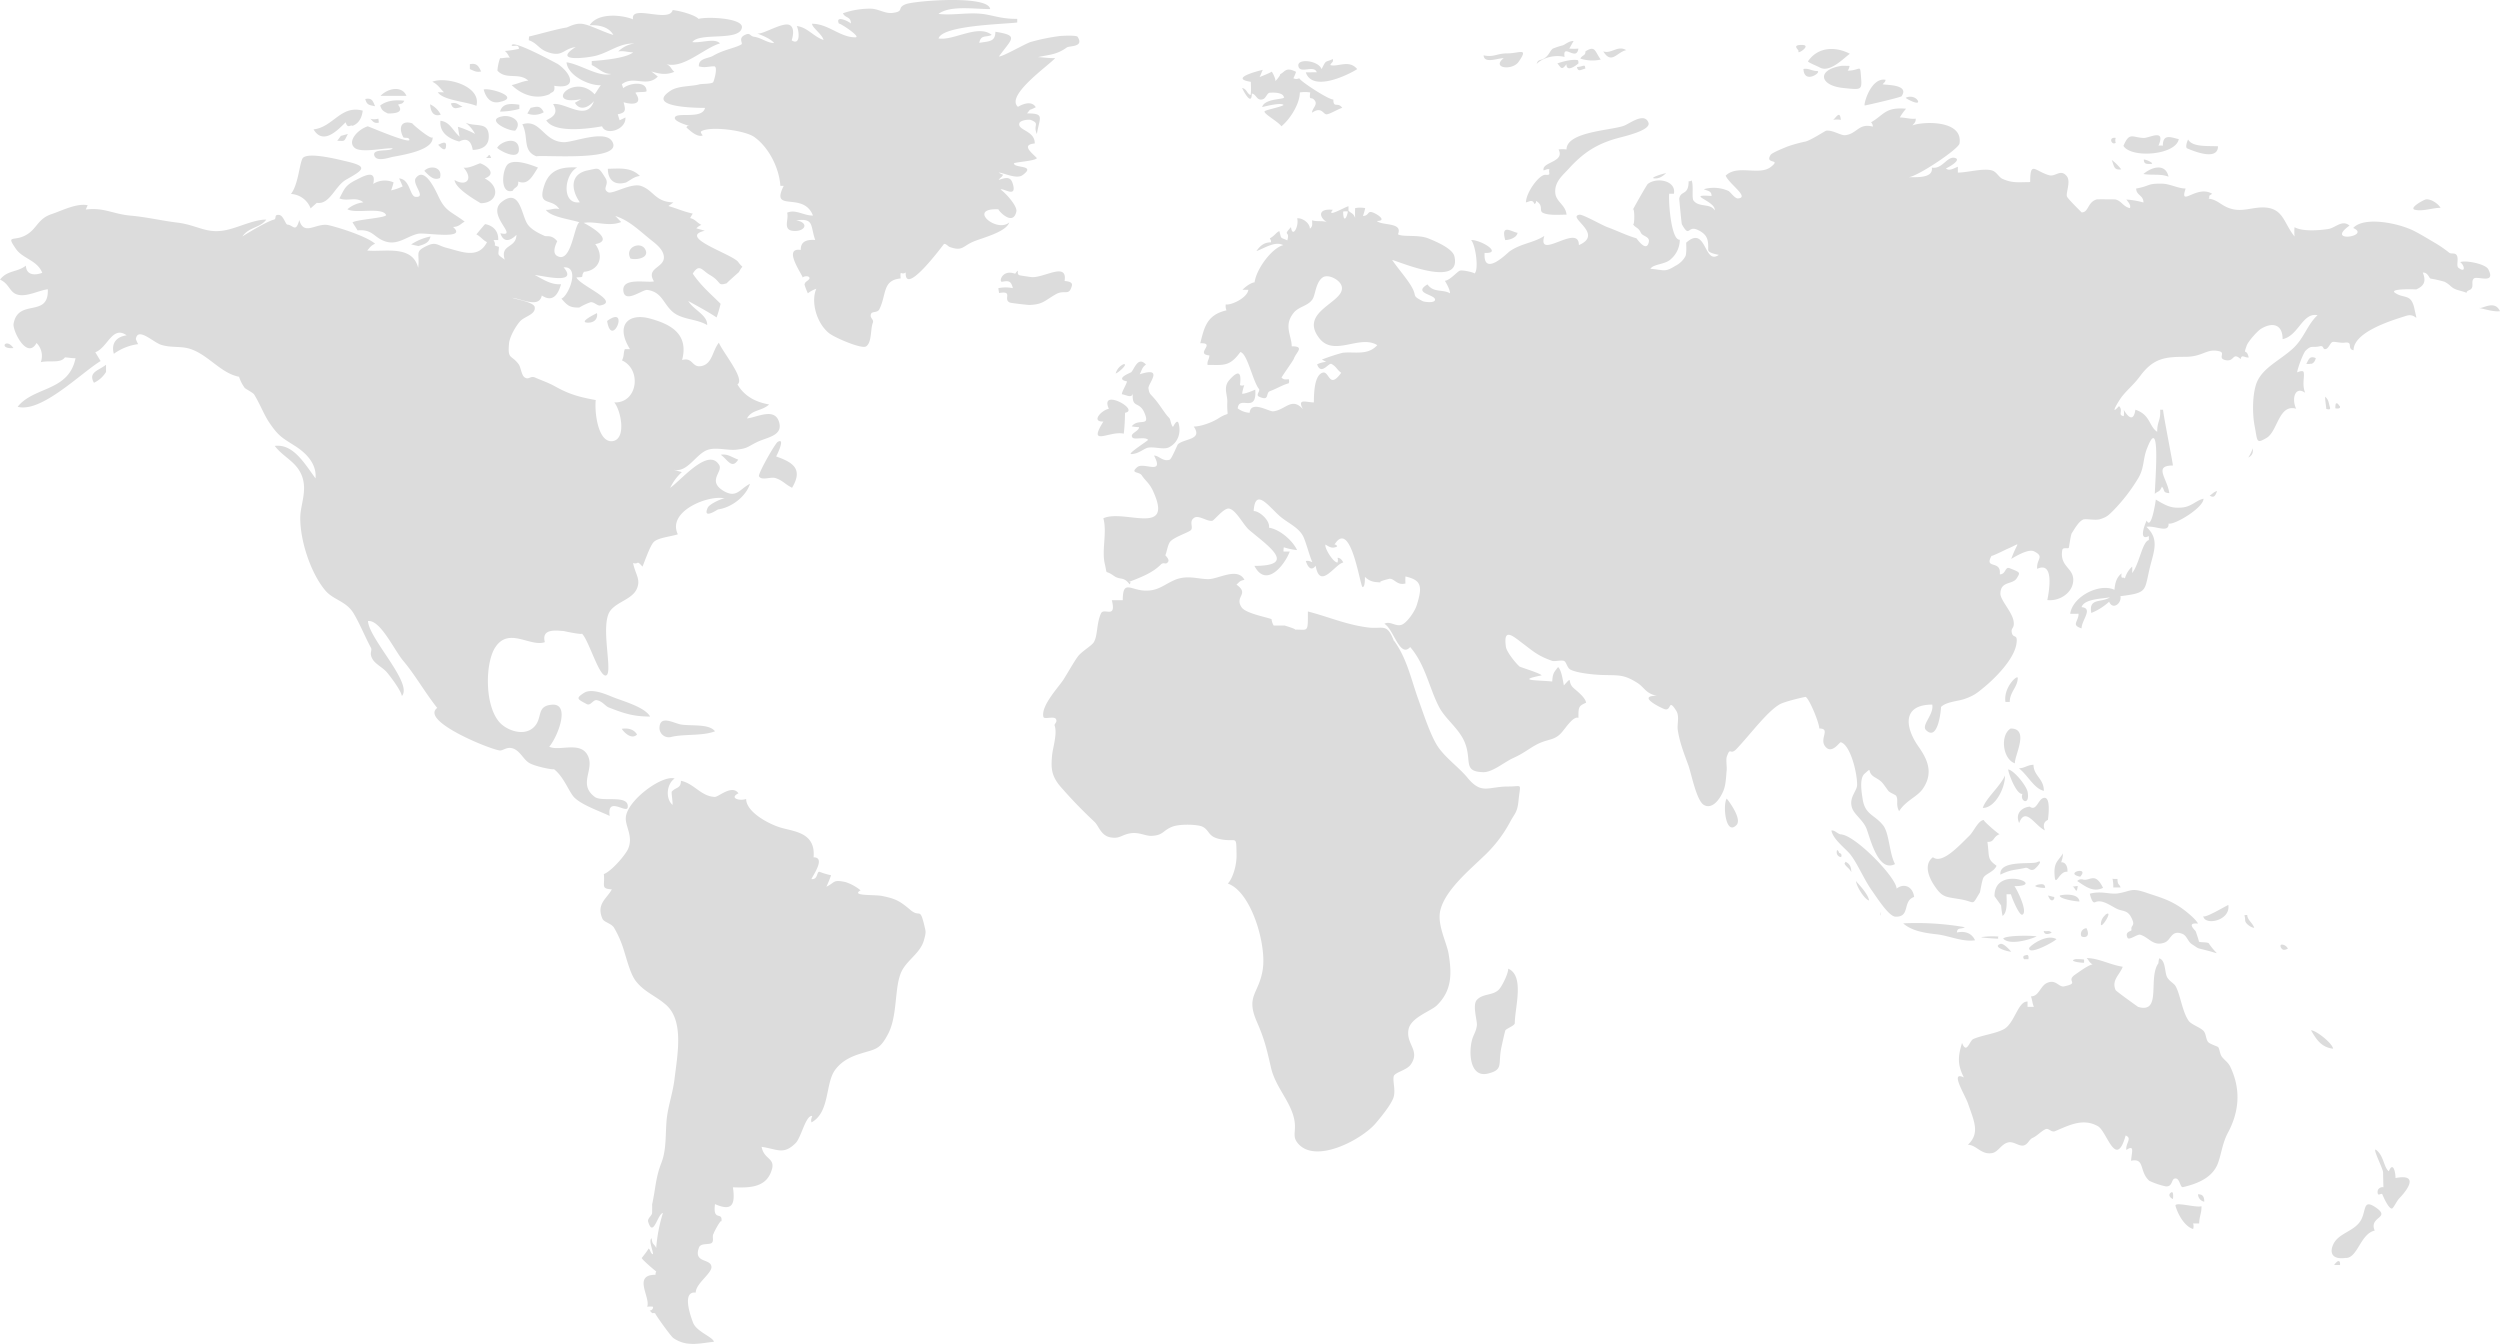 <svg xmlns="http://www.w3.org/2000/svg" viewBox="0 0 941 505.86"><defs><style>.cls-1{opacity:0.14;}</style></defs><title>image-part-3</title><g id="Layer_2" data-name="Layer 2"><g id="Layer_1-2" data-name="Layer 1"><g class="cls-1"><path d="M228.52,120.82c8.79-6.45,1.7,10.81,0,0Zm-7.13.63c2.39,0,3.7-1.57,3.31-3.6C223.89,118.27,217.38,121.45,221.39,121.45Zm14.26-52.77c1.85-1,3-2.18,5.21-2.44-3.32-3.41-7.83-2.77-12.07-2.71C228.83,68.05,231.61,69.87,235.65,68.68ZM649.94,300.6c-1.54,2.16-.46,14.12,3.62,10C655.88,308.36,650.71,301.49,649.94,300.6ZM818.85,453.86c1,3.56,3.59,7.81,6.63,8.74a3.09,3.09,0,0,0,0-2.08h2.28c.12-3,.89-3.65.89-6.49-2.08.64-10-1.78-9.8-.17C819,454.37,818.82,453.69,818.85,453.86Zm8.49-4.33a2.92,2.92,0,0,0,2.35,2.8c0-2.29-.89-2.8-2.35-2.8C827.34,449.7,827.53,449.53,827.34,449.53Zm-10-.76c-1.5.81-.54,2.12.54,2.54.08-.25.35-2.92-.54-2.54C817.12,448.86,817.5,448.69,817.35,448.77ZM883,473.5c4.43,0,5.47-9.12,10.84-10.31-2.36-5.43,6.55-4.58.15-8.87-5.09-3.34-3,2.38-6.06,6-2.65,3.27-7.67,4.07-9.59,7.85-1.47,2.93-1,6.11,4.66,5.3ZM879.58,475a4.7,4.7,0,0,0-1,1.15h2.2c.12-.81-.08-2.08-1.23-1.15ZM897,441.3c0,1.49.12,5.35.12,5.69,0-.34-2.16-.17-2.2,1.61,0,2.29,1.58-.17,1.93,1.27-.07-.17,2.24,5.43,3.55,5,.5-.17,1.81-2.89,2.62-3.74,4.09-4.24,6.9-9.33-1.35-7.71,0-2.47-1-6.29-2.51-2.55-1.69-1.19-1.92-5.05-3.89-7.21C891.61,429.6,897,439.78,897,441.3Zm-27.14-53.49c2.09,3.52,3.9,6.41,8.33,6.92C877.84,392.6,871.64,387.72,869.86,387.81ZM781.45,361c-3.47.68,1.78,1.48,3,1.36v-1.19C783.65,361,780.41,361,781.45,361Zm31,1.53c-4.09,5.55,1.42,19.17-7.68,16.46,0,0-8.33-5.9-8.48-6.37-1.58-3.77,1.66-5.77,2.7-8.74-4.63-.68-9.14-3.26-13.57-3.26.88.85.77,1.48,2.35,2.5-.81-.55-5.48,2.89-6.71,3.73-3.7,2.59,2,3.1-4.13,4.42-2,.42-3-2.72-6.28-1.36-2.74,1.1-3.09,5.13-6.21,5.13.47,1.1.58,2.89,1.12,3.95h-2.39v-2c-3.63-.21-4.86,8.27-9,10.44-3.13,1.65-7.95,2.16-11.38,3.64-1.5.6-2.5,6-4.28,1.49-1.5,5-1.85,8,.7,13-5.48-2.72.46,6.57,1.58,9.88,2.31,6.71,4.54,11.08-.08,15.45,3.16,0,5,3.85,9.06,3.13,2.31-.34,3.47-3.39,6.06-4,2-.59,4.2,1.62,5.93,1.11s1.89-2.21,3.43-2.89,3.09-2.46,4.75-3.22c1.15-.55,2.16,1.32,3.54.76,4.9-2,10.45-5.17,16.2-1.86,3.43,2,6.74,16.46,10.41,3.48,2.62,1-.12,3,.27,5.43,3.23-2.13,2,.84,1.77,4.07,5.32-1.11,2.93,4,6.86,7.55a28.31,28.31,0,0,0,6.29,2.12c2.7.08,1.85-2.93,3.55-3s1.73,3.52,2.85,3.26c5.47-1.27,11.22-3.56,13.22-9.16,1.31-3.65,1.62-7.42,3.7-11.32,4.17-7.81,4.94-16,1.08-24.4-.85-2-2-2.54-3.27-4.07-.89-1.06-.89-3-1.51-3.77-.19-.22-3-1.11-3.7-1.83-.89-.93-.81-3.18-1.77-4.24-1.31-1.36-4.55-2.38-5.55-3.73-2.47-3.36-3.17-9.93-5-13.15-.58-1-2.27-1.79-3.16-3.31-1-1.87-.5-6.45-3-7.13A10,10,0,0,0,812.42,362.49Zm46.07-5.9c.77,1.31,1.62.89,2.62.47-.5-1.49-3.43-2.38-2.62-.47C858.61,356.8,858.41,356.46,858.49,356.59Zm-13.42-10.14c0,1.27,2.66,2.89,3.39,2.71-.65-1.86-2.62-3-2.62-4.79a2.37,2.37,0,0,0-1.08.13A5.67,5.67,0,0,1,845.07,346.45Zm-15.81-1.78c.31,3.86,10.37,1.95,9.45-4.07-.5.08-9.45,5.51-9.45,4.07C829.3,345.14,829.26,344.42,829.26,344.67Zm-45.92,7.55c0,.59,3.93,1.28,2-2.88A2.21,2.21,0,0,0,783.34,352.22Zm-14.11-1.82c.27,1.57,1.77,1.23,3,.63C771.2,350,770.66,350.74,769.23,350.4Zm23.17-6a4.56,4.56,0,0,0-1.66,3.35C790.74,350.19,795.91,341.78,792.4,344.37Zm-3.85-4.83c2.5-1.24,5.66,1.18,8.09,2.41,2.05,1.06,4.05.43,5.48,3.19,1.93,3.69-.27,2.71.15,4.83.12.55-2.69.47-1.5,2.93.54,1.15,3.7-1.44,4.78-1.15,3.43,1.06,4.78,4.46,9.06,3,2.62-.85,2.51-5,6.83-3.31,1.69.68,2.08,3,3.58,3.9,2.89,1.87,1.47,1.27,5.4,2.29,5.94,1.48,4,2,1-2.54-.42-.69-3.31-.3-3.82-.77.27.25-1.61-5.26-1.23-3.86-.12-.46-3.7-3.35.93-2.88-.89-1.83-5.13-5.22-7.25-6.54-4-2.54-7.14-3.39-11.61-4.88-6.32-2.24-6-.89-11,0-3.12.6-6.51-1.05-10.87.17.46,1.87,1.12,3.65,1.93,3.19C788.7,339.49,788.43,339.62,788.55,339.54Zm-21.79-6.49c-2.39.59,2.16,1.23,3,1.06C769.77,332.37,768.07,332.79,766.76,333.05Zm28.38-2.29a13.53,13.53,0,0,1,.27,3.22h2.74c-.43-1.44-1.16-.76-1.16-3.22h-1.85C795.18,331,795.83,330.67,795.14,330.76Zm-11.53.16a2,2,0,0,0-1.77.64c2.85,1.83,5.94,4.46,9.71,2.55C788.4,327.7,786.5,332.15,783.61,330.92Zm-.65-1c3.74-4.16-6.44-1.36,0,0C783.38,329.4,782.73,329.86,783,329.91Zm-2.78,3.73c1,.51,1.43,3.31,1.85-.25C780.65,333.64,780.49,333.77,780.18,333.64Zm-4.9,3.48c0,1.1,5.75,2.12,7.41,2.12C782.34,335.85,775.78,336.78,775.28,337.12Zm-2.19.42c-.74-.16-1.47-.38-2.24-.55,1.31,3.52,2.81.94,2.24.55C772.74,337.38,773.28,337.67,773.09,337.54Zm3.39-16.37c-2,3-3.36,3.39-3.2,7.63.27,6,1.62-1.27,4.86-.72.19-2-.74-3.73-2.36-3.6a10.07,10.07,0,0,0,.7-3.31C776.21,321.59,776.48,321.47,776.48,321.17Zm-25.75,16.12s2.81,3.9,2.46,3.48a37.23,37.23,0,0,0,.54,3.9c2-1.44,1.5-5.77,1.5-8.15h1.66c.2,1,3.17,8.28,4.32,7.68,2.08-1-1.77-9-3-10.73C770.93,333.47,750.73,325.33,750.73,337.29Zm15.88-12.81c-2.12.85-14.27-.94-13.69,4.66,4-2,5.05-1.61,9.3-2.54,1.31-.34,1.73,1.31,3.31.59.85-.42,4.05-4.07,1.08-2.71Zm-2.86,32.41c0,2.63,9.26-2.38,10.26-3.48C770.39,351.41,764.37,355.7,763.75,356.89Zm-1.11,2.54c-1.12.17-1.39.64-.81,1.53h1.62c.15-.76.12-1.87-.81-1.53ZM754,353.28c2.39,2.63,9.87.47,12.61-.81C764.41,352.05,755,352.05,754,353.28Zm-1,2c-3.44,1.15,2.85,3,4,2.93-.46-.59-2.78-3.18-4-2.93C752.61,355.36,753.19,355.19,753,355.23Zm-6.87-2.59c-2,.17,4.94.64,6.33.64-.43.13-.5-.13-.27-.81a29,29,0,0,0-6.06.17C745.83,352.69,746.6,352.6,746.17,352.64Zm-29.72-5.09c3.12,2.72,7.56,3.53,12.91,4.12,4.25.51,9.53,2.92,14.08,2.2-1.27-2.79-3.93-3.56-6.83-2.92.2-2.12,1.58-1.1,3-2A105.65,105.65,0,0,0,716.45,347.55Zm-8.37-4.36c-.58,1.4-.19,2.07,0,0Zm19.47-20.54c-3.62,2.8-1.35,7.85.7,10.82,3,4.46,4.2,4,9.87,5s3.89,2.71,7.13-2.55c.15-.25.73-4.41,1.35-5.6.85-1.53,4-2.2,4.94-4.5-3.63-2.58-2.63-3.26-3.44-9,2.78.17,1.93-1.87,4.67-2.93.23.73-6.6-5.21-6-5.3-2.16.17-3.74,4.24-5.43,5.9C737.54,318.2,731,325.45,727.55,322.65Zm-28.92,8.91c.16,2,3.17,6.92,4.94,7.34-.38-2.72-4.94-7.12-4.94-7.34C698.67,332,698.63,331.26,698.63,331.56Zm-4.39-6.66c.69,1.45,2,1.87,2.62,3.35,0-1.82-.46-3.14-2.2-3.94C694.16,325.75,694.63,325,694.24,324.9Zm-2-3.94c0-.47-.85-1.74-.85-.39a1.8,1.8,0,0,0,1.65,2C693.35,321.76,693.08,321.26,692.2,321Zm1-6.92c-1.54,0-2.39-1.69-3.86-1.48.66,3.52,5.71,7,7.41,9.37,2.66,3.61,4.85,8.95,7.67,13,1.93,2.67,6.48,10,9.06,10.06,5.71.17,2.47-5.9,7-7.43-.5-3.9-3.78-5.34-6.59-3.14-.31-4.45-15.27-19.68-20.67-20.36C692.93,314,693.78,314.13,693.16,314ZM764,303.61c-3,.33-5.56,2.54-4,6.19,2.38-6.36,5.89.93,9.71,2.76-1.35-3.19,1.08-3.86,1.12-3.95.08-.59,1.2-8.31-1.24-8.31s-2.89,5.34-5.62,3.31C763.6,303.69,764.22,303.78,764,303.61Zm-8.1-14c-.08,1.1,3.08,9.67,5.36,9.2-1.16,2.8,2.93,4.71,1.93-.76-.47-2.33-5-8-7.29-8.44C755.89,290,756.08,289.69,755.93,289.61Zm4-.43c3.43,2.63,5.71,7.68,9.41,8.49,0-4.62-3.9-5.69-3.9-9.8-2.23,0-3.35,1.31-5.51,1.31C760.32,289.52,760.32,289.18,759.9,289.18Zm-5.21,2.72c-2,4.33-7.28,8.65-8.36,12.21,4.55,0,8.36-7.25,8.36-12.21C754.62,292.11,754.69,292.41,754.69,291.9Zm2.13-17.69c-4.05,2.42-3.05,11.5,1.58,13.11C758.2,284.43,764.06,274.21,756.82,274.21Zm2.66-19c0-1.44-5.44,3.44-4.63,9h1.62C756.47,260.42,759.48,258.6,759.48,255.16Zm69.94-67.49c-2.74.55-4.51,3-8.1,3.31-3.93.34-5.75-.51-9.87-3-.16,1.35-1.77,11.66-3.43,7.89-.73,1.4-3.2,7.93.81,5.85v1.53c-2.43.46-3.59,9-6.28,12.39,0-.94.07-1.45,0-2.42a9.16,9.16,0,0,0-2.74,4.49c-.62-.93-1.62.68-1.24-1.95-1.77,1.4-2.43,3.31-2.7,6.2-5.47-2.64-15.69,2.37-16.65,9,1,.08,2.5,0,3.16,0,0,2.93-2.93,4.24,1.12,5.51,0-3.09,4.51-7.55,0-8,1-3.14,7.79-3.14,10.68-3.69-3.13,2.16-8.14.08-7,5.89a22.62,22.62,0,0,0,6.71-4.24c1.27,3.23,4.78.72,4.24-2.08,10.83-1.35,8.79-1.95,11.37-11.92,1.43-5.51,3.12-9.84-1.62-14.17,3.2-.67,8.56,2.63,8.37-1.23,2.35.56,13.15-6,13.15-9.33C829.22,187.67,829.42,187.84,829.42,187.67Zm5.09-2.88c-1.16.21-1.74,1.1-2.78,1.69,1.7,1.11,2.16-.08,2.78-1.69C834.31,184.83,834.28,185.38,834.51,184.79Zm13.42-16.12a13.89,13.89,0,0,1-1.66,3.48C848.5,171.13,847.89,169.18,847.93,168.67Zm32.76-15.87c-.26,0-.76-1.52-1.5-.89a5.31,5.31,0,0,0-.15,1.74C879.5,153.78,881.24,154,880.69,152.8Zm-3.69.47c-.55-1.7-.39-2.76-1.82-4,0,1.62.31,3,.43,4.59,1,.29,1.65.33,1.39-.64C876.92,153.06,877.07,153.48,877,153.27Zm-7.17-16.38c1,0,1.73-1.35,1.81-2.16-2.39-1-2.62.6-3.55,2.16A3.93,3.93,0,0,0,869.83,136.89Zm63.34-21c2.31.42,5.52,1.52,7.83,1.18-2-4.24-6.21-1-7.83-1.18C933.6,115.94,932.94,115.81,933.17,115.9Zm-24.25-37c3,.74,6.63-.72,9.72-.72-.81-1.38-3.32-3.31-5.4-3.19-.73,0-6.63,3.27-4.32,3.91ZM823.25,55.85c2.7,1.17,11.6,4.73,11.6-.78-3.81-.22-9.63.38-11.22-2.55-.27.3-1.23,2.93-.38,3.33C823.4,55.89,823,55.7,823.25,55.85ZM806.79,65.5c3.31.57,6.28-.19,9.44,1C815.15,61.41,810,62.72,806.79,65.5Zm2.73-3.8c1.81,0-1.54-1.69-2.58-1.65C806.94,61.87,808.06,61.7,809.52,61.7Zm-10.26-6.78c3,4.77,19.71,3.48,20.83-2.55-2.66-.55-6-2.31-6,2.48a4.57,4.57,0,0,0-1.65,0c2.89-6.66-3.44-2.86-5.56-2.92C802.62,51.78,801.54,49.51,799.26,54.92Zm-2.89-1.21a2.43,2.43,0,0,1,0-1.8c-3-.47-1.5,3.05,0,1.8C796.33,53.52,796.11,53.94,796.37,53.71Zm-1.5,6.49c.93,2.46.81,3.94,3.55,3.54A18.88,18.88,0,0,0,794.87,60.2ZM721.92,38c-.77-1.59-3.08-2-4.62-1.18.38.48,5.28,3,4.62,1.18C721.81,37.78,722,38.25,721.92,38ZM690,45.12a8.25,8.25,0,0,1,2.89,0C692.54,41.32,691.08,44.31,690,45.12Zm11.91-5.43c.54,0,13.54-3.06,13.84-3.46,3.21-4.62-6.4-4.16-7.13-4.52.66-.74.93-.76,1.12-1.67C704.07,29,701.3,39.69,701.91,39.69Zm-8.75-14.91c-9.56,1.52-8.21,7.44.58,8.33,6.67.7,7.13.87,6.79-3.52-.43-6,0-3-5.06-3a3.82,3.82,0,0,0,.7-1.78C695.13,24.78,694.16,24.76,693.16,24.78Zm-8.25.59c3.81,2.23,9.18-3.6,11.38-5.13-5-2.63-11.81-2.93-15.78,2.86.24.49,3.47,1.78,4.4,2.27C685.1,25.5,684.79,25.27,684.91,25.37Zm-1.08,1.36c-1.81,0-3.12-1.15-5-.76C679.05,32.1,686.34,26.73,683.83,26.73Zm-5.63-9.82c-4.12,0-.93,1.89-1.23,2.42C676.16,20.81,682.29,16.91,678.2,16.91Zm-107,70.73c-2.39-.44-6.37-3.54-4.63,2.72,1.54,0,4.36-.87,4.63-2.72C571.09,87.62,571.21,87.84,571.25,87.64ZM581.81,65.8c-2.43-.26-7.44,6.72-7.44,10.39,1.43-.32,2.39-1.31,3.2.6a.94.94,0,0,0,.54-1.19c3.12,1.74,1,3.69,2.66,4.52,2.2,1.06,6.44.67,8.87.67-.31-3.67-4-4.83-4.24-8.23-.31-4.2,2.89-6.63,5.2-9.2,5.48-6,10.6-9.31,18.62-11.45,2.35-.64,12.3-2.91,11.26-5.73-1.54-4.14-7.28.51-9.33,1.19-5,1.76-21.51,2.22-21.51,8.9a9.21,9.21,0,0,0-3,0c2.55,4.82-6.44,4.65-5.63,7.87.93-.21,1.2-.59,2.2-.46-.5,1.42.85,2.31-1.39,2.12Zm41.26,1.36c2.15,0,3.35-1.49,3.93-1.83C628.16,64.65,619.63,67.16,623.07,67.16ZM603.48,19.33c3.08,5.11,5.16.25,8.63-.45C608.92,16.89,606.48,20.43,603.48,19.33Zm-6.71,0c0,1.76-1.12,1.25-1.93,2.71a14.37,14.37,0,0,0,7.68.38C600.24,19.26,600.47,17,596.77,19.33Zm-1,5.45a7.29,7.29,0,0,1-2.2.44c.38,2.08,1.62.91,3.16.6-.16-.83,0-1.3-1-1C595.58,24.84,596,24.74,595.81,24.78Zm-9.6-.91c1.27,1.2,1.46,3.07,3.43.29,0,3.37,4,.21,4.51-.29a2.49,2.49,0,0,0-.16-1.21C591.56,22.15,587.71,23.34,586.21,23.87Zm-7.83.29c2.27-2.54,7.09-3.65,10.56-2.73-.81-5.43,4.52,1.91,5.21-3.14a18.71,18.71,0,0,1-3.43,0c.46-.75,1.35-2.48,1.65-2.87-1.88,0-3.12,1.32-4.12,1.66a29.25,29.25,0,0,0-3.7,1.21c-1,.68-1.35,2.2-2.74,3.31C579.88,23.12,579,21.94,578.38,24.16Zm-11-4.07c-4,0-5,1.57-8.91.74.2,3.25,5.25,1.06,7.56,1.06-4.78,3.82,3.28,4.78,5.63,1.36C575.49,17.67,571.9,20.09,567.43,20.09Zm-78.54,5.13c.89,2.48,5.86-.85,6.83,2-1.35-.08-2.74.07-4.13,0,2.51,7.66,16.19.83,19.35-1.2-3.08-3.76-7.4-.64-10.14-1.53.51-1.13,1.2-.91,1-2.25-3.24,1.4-2.39.19-4.28,3.78-1.2-3.44-10-4.23-8.6-.75C489,25.5,488.74,24.88,488.89,25.22Zm-5.51,11.46c0,.82-7.33.34-8.21,3.62,1.77-.42,7.32-1.82,8.05-.76-1.12.81-7.09,1.87-7.17,2.42-.15,1,5.21,3.88,6.36,5.58,3.55-2.95,6.94-8.68,6.94-12.75a13.41,13.41,0,0,1,3.9,0c-.46,3.67.38,1.06,1.81,3.18,1,1.55-1.12,2.86-1.12,4.45,3.78-2.58,4.16.85,5.63.6s4.2-2,5.74-2.42c-1.65-2.42-3.35.36-3.35-3.16-1.62.23-12.53-6.91-12.84-8a2.25,2.25,0,0,1-2.2,0,14.62,14.62,0,0,0,1-2.39c-4.13-2.15-4.24.33-6.17.93.92-.3-1.47,2.54-1.74,2.63.62-.23-1-3.59-1.31-3.67.39.13-4.59,2.12-4.51,2.06.54-.94.77-1.93,1.23-2.72-2.42.58-12.64,3.27-4.51,4.52,0,1.15.2,4-.15,5-1.5-.82-1.31-2.27-3.16-2.71.73,1.61,3.66,6.91,3.66,2.12,1.74.17,1.85,3,4.28,2.1,1-.34,1.5-2.29,2.43-2.4.12,0,5.13-.53,5.4,1.81C483.38,36.78,483.3,36.15,483.38,36.68Zm339.17,97.63c6.87,0,8-3.23,12.77-2.12,2.62.55-.51,2.54,2.19,3.3,3.9,1,2.63-3.22,6-.33.27-2,1.47-.43,3-.6-.85-3.77-2.16-.42-.81-4.37.58-1.74,4.16-5.64,5.39-6.4,4.44-2.72,8.18-1.66,8.18,3.86,6-1.23,7.48-10.18,13.15-9-3.78,3.39-5.09,8.73-9.3,12.55-5.32,4.84-12.07,7.51-13.95,13.83-1.35,4.63-1.24,11.12-.43,15.36,1.12,5.81.54,6.74,4.47,4.45,4.21-2.42,4.56-12.89,11.15-11-1.78-3.69-.43-8.69,3.39-6-1.23-3-.19-5.81-.54-7.68-.23-.93-1.81-.25-2.47,0,.12-1.48,2.32-7.3,3.16-8.14,2.28-2.29,2.55-1,5.4-1.7,1.55-.34,1,1.19,2,1.1,1.42-.12,1.81-2.67,3-2.75,1.46,0,2.85.5,4.35.29,3.43-.42.62,2.29,3.32,2.89,0-7.17,15.5-11.58,19.89-13,4-1.23,4.4,3.86,3-2.72-1.24-5.85-4-3.52-7.4-6-2-1.61,8.13-1.23,8.09-1.19,2.93-1.29,3.86-3,2.47-6.34,2-.15,2.35,2.18,3,2.27a43.56,43.56,0,0,1,5.2,1.19c2.78,1.44,2.09,2.37,5.63,3.3,4.86,1.36,1.12.94,3.7-.17,2.12-.84.43-3.13,1.66-4.32s8.48,2.35,5.48-3.5c-1.08-2.08-8.72-3.52-10.57-2.7,1.7,1.28,2.12,4.29-.69,2.1-1-.78.42-3.79-.89-5-.69-.62-2-.11-2.58-.66a45.79,45.79,0,0,0-5-3.48c-2.86-1.67-4.67-2.82-7.68-4.43-6.16-3.31-19.47-5.85-23.44-1.38,6.9,3.08-10.83,5.83-1.39-.91-2.85-2.35-5.24.87-8.09,1.31-3.47.51-9.56,1-12.61-.7a20.22,20.22,0,0,0,0,3.48c-4.36-5.32-4.13-11.47-13.15-10.88-3.35.24-6.59,1.4-10,.64-4.44-1-5.29-3.48-9.18-4,.81-1.1-.65-.68,1.35-1.8-5.82-3.6-12.53,5.47-10-2-2.89,0-5.82-1.76-8.86-1.82-5.79-.13-4.44.89-9.76,1.82,0,2.61,2.74,2.46,2.74,5.26a32.71,32.71,0,0,0-6.44-1.12c.5.78,1.85,2,1.35,3.24-2.62-.55-3.12-2.78-5.59-3.29.11,0-6.52-.08-6.87,0-3.58,1-3,4.9-5.74,4.9.08,0-5.13-5-5.51-6-.46-1.31,1.5-5.58,0-7.55-2.36-3.05-4.28.25-6.71-.44-5.44-1.57-7.13-5.65-7.13,2.58-4.24,0-6.64.49-10.45-1.23-1.39-.63-2.2-2.67-3.94-3.16-3.31-.93-9.25.81-12.83.81V62.77c-1.28.44-3.32,1.84-4.48.59.31,0,6.13-3.14,3.44-3.9-3-.89-4.75,4.37-8.76,3.62.58,4-5.43,3.61-8.67,3.61,3.47-.36,18.74-10.59,19.08-12.66,1.47-9.08-14.15-8.3-17.7-6.81.7-.94,1.24-1.13,1.24-2.55-2.05.24-4-.46-6-.46a19.89,19.89,0,0,1,2.36-3.29c-8-.68-8.26,2.33-13.19,5.11a2.41,2.41,0,0,1,.69,1.63c-5.43-1.4-5.86,2.68-10.41,3.23-1.66.17-4.66-2-7.13-1.7-.46.06-5.55,3.48-7.83,4.09a52.93,52.93,0,0,0-6.94,1.93c-.88.39-5.7,2.25-6.2,3.12-2.28,3.71,4.2,1.21.19,4.44-4.4,3.54-12.61-1-17.08,3.33,1.2,3.11,9.14,8.2,4.67,8.59-1.28.1-2.94-2.57-3.71-2.85a13.6,13.6,0,0,0-9.17-.63c1.27.68,2.89.53,2.89,2.56-10.22-.72,1.66,1.87,1.19,5.43-1.65-2.82-6-1-8-3.75-.7-1,.11-5.75-.7-7.55a1.18,1.18,0,0,1-1.12.3c0,5.57-3,3.33-3.54,6.63,0,0,.84,9.25,1,9.59,2.93,5.26,2.12.51,5.7,2,4.44,1.93,4.21,4.47,4.21,7.67,0,1.15,3.47,1.74,4,1.83-5.71,4.14-4.55-11.5-12.3-4.56,0,0,.27,4.13-.31,5.15a8.72,8.72,0,0,1-3.74,3.55c-4.17,2.58-4.09,1.52-9.41,1.12,1.16-1.87,5.48-1.55,7.67-3.61a9.74,9.74,0,0,0,3.4-7.34c-3.17.3-4.28-13.46-4-17.32h1.78c.93-5-6.6-6.32-9.87-3.63-.43.38-5.63,9.61-5.75,10,.89-2.73.93,6.56.16,4.88.69,1.61,2,1.21,3,3.41.62,1.45,3.55,1.38,3,3.63-.92,4-4.51-1.44-4.66-1.5-4-1.19-7.1-2.8-11-4.23-2-.74-9.26-4.87-10.41-4.66-5.05.85,9.52,7.23-.24,11.45,0-8.4-15.88,6.09-13-3.46-4.2,2.72-9,2.83-13.23,5.94-.73.55-9.87,9.76-9.25.47,6.94.25-1.15-4.88-5.09-4.88,1.74,1.89,3,11.48,1.24,12.64.42-.25-4.09-1.4-5.36-1.12-1,.21-3.78,3.67-5.75,3.84.54.87,2,3.43,1.93,4.71-2.81-1.62-6.13-.09-8.48-3.35-5.67,3.35,2.85,3.77,2.85,5.72,0,1.53-4.28.81-4.63.6-4.24-2.21-2.12-1.66-4-5.09-1.59-3-5-6.77-7.52-10.44,2.27.47,26.29,10.94,23.44-1.36-.7-3-7.21-5.68-9.72-6.7-3.93-1.61-9.79-.44-11.53-1.61,2-4.63-6.09-3.14-7.94-5,3.08,0,1.5-1.57-.07-2.48-4-2.31-2.36.59-5.17.59a19.79,19.79,0,0,0,.85-2.94,10,10,0,0,0-3.78,0,35.28,35.28,0,0,0,0,3.71c-.7-1.89-1.31-1.53-2.66-2.89-.5,3.31-1.85,4.71-1.85.47a5.61,5.61,0,0,1,2,0v-2c-1.16.19-8.59,4.56-5.9,1.35-5.74-.63-5.24,2.8-2.19,4.67-1.66-.72-3.86-.11-5.59-.74,0,1.74.27,2.2-.85,3.18,0-2.16-2.86-4.14-4.78-3.92.77,3-1.82,7.67-2.32,3.3-3.35,3.7-.23,1.07-1.39,5-2.81-1.25-2.16-.38-3-3.48-1.16.45-1.81,1.8-3.59,2.72.5,1,.43.53.43,1.5-2.59,0-4.13,1.34-5.48,3.31,2.86-1,7.06-3.92,10.1-2.25-4.05,1-10,8.59-10.79,14-1.35.13-3.4,1.59-4.55,2.82h2.2c-.32,3-6.56,5.94-8.49,5.48a4,4,0,0,0,.27,2.24c-7.44,1.7-8.37,6.45-9.87,12.39,6.17-.21-2.19,4.07,3.44,4.58-.12,1.7-.89,2-.7,3.57,6,0,8.29.76,12.34-4.84,2.66.51,4.66,10.94,7,13.87.66.85-1.5,2.33.2,3,3.93,1.7,2.23-1.44,3.89-2.12,3-1.14,4.59-2.29,7.13-3a2,2,0,0,0,0-1.52c-1.46.17-1.89.12-2.73-.6.84-1.48,4.39-6.36,4.66-7.12.89-2.51,4.25-4.67-.81-4.67,0-4-3.12-7.72.66-12.51,1.89-2.47,5.39-2.59,7.13-5.14,1.16-1.65,1.2-6.42,3.89-8.29,2.09-1.42,6.87,1,7.21,3.71.81,5.85-16.38,9.12-8.48,19.22,5.55,7.08,15.27-1.53,21.79,2.58-3.63,4.08-8.83,2.3-13.15,2.89a75.39,75.39,0,0,0-7.71,2.54c.62.26,1.08.6,1.66.85a9.81,9.81,0,0,0-3.44.94c1.51,4.32,4.36-.68,5.37-.17,1.88,1,2,2.12,3.7,3.35-4.71,6.57-4.4-1.1-7.14,0-3.31,1.31-3.08,9.2-3.16,11.15-2.81,0-6.44-1.69-4.09,2.55-4.24-4.75-6.59.34-11.25.81-1.59.12-8.37-4.25-8.83.55a8.4,8.4,0,0,1-4.48-1.66c.51-5.21,7.29,2.21,6.6-7.08-1,.51-4.32,1.78-4.94,1.53a16.61,16.61,0,0,1,.81-3.23,1.78,1.78,0,0,1-1.62,0c.62-4.92-.54-5.81-4-1.91-2.43,2.72-.65,5.64-.77,8.27-.27,6.79,1.54,3.06-3.24,6.11-2.43,1.57-6.67,3.14-9.4,3.14,3.5,5-3.32,4.46-5.91,6.62-.26.21-2.38,5.6-3.15,5.85-2.59.9-4.17-1.69-5.87-1.52,4,7.59-3.93,2.29-6.32,4.32-2.89,2.46.77,1.62,1.7,3.1,1.35,2.08,2.93,2.93,4.31,6.07,7.79,17.09-11.1,6.53-18.77,10.09,1.46,5.48-.7,11.88.54,17.18,1.12,4.75-.35,1.83,3.43,4.5,2.39,1.7,3.62.09,5.9,3.18.5-.64.42-.93-.27-.89,3.93-1.53,8.83-3.31,11.95-6.49,1.27-1.31,1.89.34,2.85-1.14.58-.9-1.15-2.38-1.08-2.47.47-.72.82-3.73,1.78-5,1.27-1.7,6.82-3.48,7.79-4.37,1.15-1.06-.81-3.27,1.27-4.67,1.73-1.18,4.9,1.49,6.82,1.11.74-.09,4.36-4.93,6.33-4.59,2.66.51,5.32,6.07,7.52,8C477,205.28,488.7,213,472.16,213c4.43,8.52,11.41-.34,13.3-5.39h-2.35a7.93,7.93,0,0,1,.11-1.61,24.43,24.43,0,0,0,5,1.06c-1.69-3.61-6.43-7.76-10.56-8.44.43-2.84-3.85-6.41-5.78-6.24.58-9.5,6.13-1.06,10.37,2.34,2.89,2.33,6.67,3.94,8.29,7.21,1,2,2.39,7.46,3.43,9.67-1.12-.38-1.43-.64-2.46-.42.88,2.58,2.12,3.81,3.7,1.78,1.65,9.33,7.28-.68,10.41-1.23-.51-1-1.16-1.78-2.2-1.78a2.38,2.38,0,0,1,0,1.78c-1.62,0-5-5.56-4.51-6.75,1.65,1,2.58,1.61,4.39.72a.92.92,0,0,0-1-.72c6.21-10.05,9.64,16,10.6,16s.85-3.4.85-3.86c2.39,2.33,4.32,1.86,6.21,2.16-2-.3,3.16-1.44,3-1.44,2-.09,2.85,2.63,6.06,1.78a19.23,19.23,0,0,1,0-2.63c6,1.36,6.47,3.65,4.28,10.69-.74,2.46-3.55,6.45-5.48,7.38-2.35,1.1-4.55-1.53-6.75-.25,3.43,1.78,5.83,13.1,9.72,8.74,5.82,6.7,7.25,15.86,11.07,22.9,2.42,4.41,7.4,7.89,9.48,13,2.81,6.87-.93,11,7,11.2,3.54,0,7.75-3.73,11.26-5.34,4-1.78,6-3.65,9.17-5.26,4.13-2.08,6.6-1.19,9.45-4.84,1.35-1.61,4.12-5.77,5.9-5,0-4.24.08-4.41,2.89-5.73-.31-2-3.43-4.33-4.82-5.6-2.47-2.33,0-4.75-3.55-.89-.38-1.82-.88-5.81-2.19-6.91-1.51,2-2,2.2-2.2,5.43-5.48-.51-14-.3-4-2.29-.16-.69-7.87-3.06-8.25-3.31-1.2-.94-4.86-5.39-5.17-7.38-1-7,2-4.67,5.74-1.79,4.63,3.48,6.21,5.09,11.65,7,.92.34,3.12-.35,4.39,0,1,.29,1.2,2.67,2.51,3.3,2.43,1.28,8.48,1.87,11.34,2,6.59.25,8.44-.39,13.72,2.92,2.86,1.78,3.12,4,7.4,4.93-7.55,0,1.12,4.32,2.86,5,2.85,1,1.35-4.24,4.39.47,1.51,2.2.31,5.09.7,7.54.77,4.84,2.35,8.7,4,13.24,1.08,3.05,3,13.07,5.74,14.8,2.85,1.75,5.71-1.39,7.29-5,1.08-2.42,1.08-5.22,1.35-7.93.15-1.44-.35-4.08.08-5.26,1.42-4,1.11-.09,3.78-3,5.12-5.43,11.18-13.66,15.92-16.54,1.81-1.15,9.87-3,10-2.89,1.55,1.1,5.09,9.88,5.09,11.88,4.71,0-.69,4.32,2.74,7.29,2.32,2,4.94-2.25,5.36-2.12,3.66,1.1,6.21,11.71,6.13,16.08,0,2.33-3.28,4.79-1.85,8.78.85,2.38,4.16,4.58,5.36,7.59,1.43,3.65,4.4,16.76,10.76,13.41-2.16-4.11-2.16-11.41-4.36-14.42-3.2-4.2-6.94-4-7.83-10.1-.19-1.4-1.42-7.51.66-9.42,3.35-3,.58-.72,3.85,1.23,2.86,1.7,2.59,1.62,5.13,5.1.58.8,2.66,1.44,3,1.95.93,1.69-.27,3.17,1.08,5.76,2.74-4.24,6.9-5.34,9.06-8.61,4-6,1.51-11.07-1.77-15.74-5-7.12-6.29-15.77,5.2-15.77C728,269,723,273,725,274.85c4.7,4.58,5.7-8.83,5.59-8.74,2-2,6.48-2.17,8.79-3,3.39-1.19,4.51-2,7.36-4.37,4-3.27,11.3-10.44,12.23-16.33.69-4.33-1.39-1.66-1.78-4.59-.23-1.61,1.2-1.27.7-4.15-.62-3.48-5-7.81-4.94-10.31.16-4.79,4.59-3.18,6.17-5.73,1.39-2.25,1.39-2.12-2.7-3.77-1.81-.68-1.35,2.33-3.7,2.33.66-5.64-6.05-1.7-3.09-7-.18.39,5.33-2.29,5.63-2.46,6-2.5,4.25-3.31,1.78,3.65,1.77-1.1,6.52-3.86,8.52-2.88,4.2,2.08.89,2.8,1.23,6.61,6.48-3,4.52,8.32,3.82,11.75,4.63.56,9.87-2.84,9.76-7.76-.08-4.41-5.17-4.92-4.13-11.07.23-1.23,2.28-.3,2.47-.89.07-.17.73-4.92,1.12-5.47.92-1.4,2.46-4.24,4.2-5.09,1-.47,4.62.42,6.48-.17,2.46-.77,3.12-1.44,5-3.31a65.87,65.87,0,0,0,9.21-11.92c2.47-4,1.77-7.26,3.43-11.41,5.32-13.75,2.93,13.36,2.93,17.14,1-1.11,1.78-.51,2.66-2.72,1.24,1.27.16,2.29,2.78,2.42-.73-5.52-6.09-10.39,1.35-10.39.19,0-3.55-18.75-3.7-21h-1.08c.19,4.5-1.12,4.16-1.12,8.31-3.12-2-2.51-6.44-8.21-8.31-.66,4.58-2.66,3-4.4,0a6.16,6.16,0,0,1,0,2.42c-2.43-.38,0-2.08-1.77-3.78-3.86,4.24-.08-2.16,1.35-3.9,2.16-2.63,4.43-4.41,6.78-7.64C810.68,134.73,815.11,134.31,822.55,134.31Zm-399.63,2.8a5.44,5.44,0,0,0-2.89,3.48c1.16-.34,5-3.91,2.89-3.48C422.42,137.28,423.07,137.11,422.92,137.11Zm2.89,33.81c2.78,0,4.86-2.13,6.44-2.42,2.43-.43,5.86.85,7.83-.13,3.47-1.74,4.59-5.47,3.66-8.91-.58-2.2-2.08,1.32-2.16,1.23-.92-1.06-.77-2.8-1.5-3.48-1.24-1.18-2.93-4-4.55-6.06-2.47-3.18-2.78-2.42-3.16-5-.23-1.7,6.09-8.32-3.28-5.27.77-1.48.89-2.71,2.35-3.64-3.08-3.4-4.43,1.86-5.59,2.88-.19.17-6.44,2.5-1.54,3.44-.43,1.57-2,3.86-1.93,4.83,1.62.22,3.66,1.66,4.09-.29-.39,5.89,2.43,2.63,4.43,7.38,2.28,5.51-2.39,1.74-4.82,5a17.4,17.4,0,0,0,2.74.3c0,1.65-3.7,2.33-2.47,3.9.77,1,4.63-.46,5.9.89C431.75,166.12,424.12,170.92,425.81,170.92Zm-2.35-15.53c6.09-1-9.68-9.59-6-1.53-2.9.6-6.79,5-2.05,4.8-6.17,9.84,2.43,3.31,7.67,4.58A77,77,0,0,0,423.46,155.39ZM570.17,385.1c0-5.82,3.77-17.78-2.47-20.49,0,2-2.43,6.79-3.55,7.89-2.31,2.33-5.9,1.35-8.25,3.86-1.81,1.95.23,8,0,9.63-.43,3.05-1.62,3.43-2.2,7.25-.73,5,.31,12.3,6.33,10.86,5.78-1.4,3.93-3.35,4.93-9,.08-.68,1.54-7.13,1.66-7.26C567.08,387.09,570.17,386.07,570.17,385.1ZM524.63,241.16c-2.62-6.87-4.12-4.24-9.87-5-8.29-1.1-14.69-4-22.47-6,0,8.27.15,6.74-4.94,6.83,1-.09-4.47-1.78-3.94-1.53h-4a6.6,6.6,0,0,1-.81-2.42c-2.43-.89-9.76-2.2-11.26-4.45-2.82-4.16,3.16-4.92-1.93-8.53,1.35-1.23,1.2-1.4,3-1.82-2.58-4.84-9.67-.34-13.45-.26-4,.09-8.29-1.87-13.42.6-3.47,1.61-5.82,3.86-10.41,3.73-5.55-.08-8.52-4.33-8.52,3.6h-4.12c1.85,7.34-3,2.59-4.09,5-1.74,3.86-1.16,8.44-2.74,10.9-1,1.44-4.59,3.4-6.05,5.43s-3.47,5.6-5.21,8.4-8.64,9.93-7.67,14.17c.27,1.19,4.16-.51,4.78.94.54,1.14-.77,1.69-.54,2.37,1.08,3.14-.73,8.32-1,11.5-.27,3.86-.58,7.16,3.31,11.58A175.38,175.38,0,0,0,412,309.37c1.58,1.53,2.35,5,5.75,5.77,3.81.77,4.32-1,7.94-1.52,3.16-.43,5.55,1.1,7.71,1,4.55-.17,4.24-2.08,7.94-3.48,3-1.1,9.49-.81,11.22,0,2.74,1.36,2.05,3.56,6.09,4.58,7,1.7,6.64-2.12,6.79,6,.08,3.82-1.31,8.7-3.28,10.86,8.79,3.06,14.58,22.83,13.15,32.24s-6.59,9.89-2.16,19.94c2.74,6.28,3.63,10,5.2,16.88,1.59,7.13,6.64,12,8.49,18.42,1.58,5.51-.85,7.25,1.66,10.26,6.63,8,24.17-1.44,29.34-7.55,2-2.38,5.4-6.49,6.55-9.33s-.38-6.79.27-8.49c.58-1.35,4.94-2.21,6.33-4.24,3.74-5.35-1.89-7.63-.82-13.23.85-4.54,8.49-6.88,10.69-9.08,5.43-5.35,5.74-11.33,4.39-19.39-.77-4.54-4.59-11.28-3-16.8,2.08-7.42,10.72-14.59,15.89-19.6a49.75,49.75,0,0,0,10.14-13c1.73-3.35,2.85-3.64,3.28-8.14.69-7.09,1.73-5.39-3.82-5.43-7.71,0-10,3.18-15.35-3.27-3.08-3.77-8.06-7.29-11-11.49s-5.89-13.54-7.67-18.41c-2.66-7.47-4.2-15.15-9.06-21.77C524.44,240.66,524.94,241.59,524.63,241.16ZM245.79,472.1c-1.08-.25-1-2.12-1.77-2.12.35,0-2.47,3.56-2.47,3.52,0,.55,5.09,4.88,5.48,5.09a1.76,1.76,0,0,0-.27,1.23c-8.79,0-1.77,8.53-3.16,12.05a6.2,6.2,0,0,1,2.19,0,1.21,1.21,0,0,1-1.23,1.4c1.43,1.65.69.68,2.08,1.06-.46-.17,5.79,8.61,6.83,9.33,5.24,3.56,10.21,1.83,15.23,1.4-.23-1.78-6.52-3.77-7.83-7.21s-4.05-11.88,1-11.32c0-3.48,6.37-7.39,5.9-9.89-.5-3-6.86-1.19-4.66-7.09.69-1.86,4.16-.84,4.93-1.86s-.23-2.46.7-3.57c-.62.77,3.24-6.61,2.73-3.9.89-4.83-3.27.13-2.35-7,6.44,2.84,7.71.25,6.75-6.32,5.32.17,11.72.38,14.15-5.3,2.62-6-2.39-4.67-3.35-9.93,5.93.85,8.17,3.14,12.76-1.36,2.16-2.12,3.85-10.64,6.28-10.26-.34,1.19-.54,1.31-.27,2.42,7.06-3.86,5.09-14.85,9-19.9,2.5-3.31,6-4.92,9.52-6,5.63-1.78,7.17-1.36,10.33-7.43,3.74-7.16,2.2-18,5.21-23.8,2.2-4.19,7-6.7,8.29-11.53.89-3.23.69-3,0-6-1.62-6.45-1.54-2.21-5.21-5.39-4-3.39-5.59-4.16-10.52-5.17-2.66-.6-12.07.12-8.14-2.13a17.49,17.49,0,0,0-5.74-3.13c-4.82-1-3.74.16-7.13,1.78a45.18,45.18,0,0,0,1.77-4.33,26.51,26.51,0,0,1-4.28-1.27c-1.23-.43-.54,3.05-3.12,2.71.5-1.27,5.51-8.19.81-8.19.81-9.16-6.91-9.63-12-11.07-4.17-1.1-13.38-5.77-13.38-10.9-2.35.89-6.56-.3-2.89-2.12-2.43-3.44-7.48,1.4-8.91,1.36-5.24-.21-7.75-5.05-12.76-6.07,0,3-1.85,2.29-3.43,4.07-.24.26.46,4.33.27,5-2.82-2.55-2.09-8,.81-9.93-4.63-1.44-17.59,8-18.36,14.42-.42,3.57,3,7.3.77,12.22C235,322.36,230,328,227.29,329c.46,4.59-1.27,5.43,3,5.77-1.78,3.4-5.94,5.43-3.55,11,.58,1.4,3.28,1.7,4.39,3.43a39.3,39.3,0,0,1,2.93,6.2c1.51,4.07,2.9,10.86,5.29,13.91,3.27,4.16,7.21,5.35,11.29,8.87,6.9,6,4.36,18.71,3.24,28-.62,5.09-2.35,10-2.89,14.68-.62,5.59,0,11.45-2,16.71-2.28,5.86-2.12,9.29-3.55,15.86.08-.38,0,4.33,0,3.14,0,1-1.85,2-1.47,3.31,1.93,6.33,3.59-3.14,5.56-3.31A58.6,58.6,0,0,0,247,469.72c-1.08-2-1.35-.89-1.74-3.64C244,466.84,245.91,471,245.79,472.1Zm6.87-194.71c4.78-1.18,11.68-.29,16.46-2.12-2.12-2.88-8.64-1.95-12.65-2.54-2.54-.34-7.78-3.65-8.21.76a3.52,3.52,0,0,0,4.4,3.9Zm-12.88-.93c-1.12-1.91-3.39-2.55-5.75-2.12,1.43,2.12,4.09,3.94,5.75,2.12C239.55,276.12,239.36,277,239.78,276.46Zm4.93-6.75c-2.08-3.69-10.64-5.89-14.26-7.42-2.35-.93-7.71-3.35-10.64-1.48-3.24,2.07-2.43,2.37,1,4.19,1.5.85,2.39-1.74,3.85-1.44,2,.34,3.28,2.25,4.36,2.68C234.73,268.48,238.28,269.71,244.71,269.71ZM377.15,106.06c2.51-.45,3.4-.39,4.09,2.41a13.27,13.27,0,0,0-5.47,0c.07.6.19,1.23.27,1.83,5.59-1,1.27,2.46,4.12,3.6.62.21,7.06.94,7.4.89,4.94-.25,5.37-1.4,9.61-3.9,3.58-2.16,5.16.85,6.28-3.33.46-1.65-2.16-1.7-2.74-1.8,1.2-7.51-8.1-.83-12.68-1.49-.69-.06-4.78-.7-4-.61-2-.19.15-3.4-1.93-.62-5-1.84-6.24,3.31-4.9,3C377.54,106,376.77,106.14,377.15,106.06Zm-84.47,60.32c-1.08.76-7.44,12-7,12.89,1,1.78,4.36.09,6.21.68,2.81.93,3.43,2.21,6.24,3.65,4.28-7.13.27-9.59-6-11.79,0,.12,3.82-7.47.54-5.43C292.33,166.63,293,166.21,292.68,166.38ZM277.87,173c-2.73-1-3.93-2.25-6.59-1.83,2.51,1.66,4.13,5.73,6.59,1.83C277.49,172.91,277.76,173.25,277.87,173Zm77.39-81.13c.77-.32,1.61.91,2.23,1.1,4.86,1.72,4.86-.32,8.83-2,3.55-1.5,12.34-3.6,13.57-7.25-4.78,4.12-16-5.49-4.05-4.94-.5,0,5.36,6.76,6.71.89.51-2.16-4.39-7.38-5.93-8.31.85-.83,6.24,3.49,4.62-2.1-.77-2.63-2.16-2.68-5.32-1.51.62-1.06,1.23-1,1.62-2a6.41,6.41,0,0,1-1.62-.79c1.73,0,6.71,2.65,9,.94,5.33-3.91-3.27-2.51-3.27-4.39,0-.47,8.09-.89,8.63-2-1.69-1.84-6.17-5-.81-5.51.12-4.88-6.55-4.86-5.78-7.61.31-1.13,3.55-1.55,4.4-1.21,3.51,1.48.61,1.8,2.19,5.28,1-6.26,3.16-7.77-3.7-7.77,1.89-2.31.08-.63,3.28-2.33-1.93-3.24-6.67-.13-6.71-.15-4.9-4.34,12.38-16.12,14-18.36-2.2.14-4.32-.28-6.48-.34,4.47-1,7-.87,10.87-3.63,1-.74,6.59,0,4.09-4-.43-.72-6.17-.38-6.71-.32a76,76,0,0,0-11,2.25c-2.08.66-10.68,5.66-11.91,5.43,4.93-6.81,7.63-7.83-1.35-9.29,0,3.94-2.59,3.54-6.06,4.18.58-3.21,2.59-1.93,4.67-3-5.09-4.15-14.42,2.3-20,1.34,1.5-4.94,24.36-5.34,29.61-6V7.11c-5.25,0-7.59-.89-11.64-1.65-6.1-1.11-12,.46-18-.22,4.36-3.28,13.22-1.82,19.47-1.82-.7-5.35-28.11-3.14-31.65-1.89-3.78,1.38-.39,2.76-5.13,3.33-2.78.34-5.09-1.46-8-1.59A30.66,30.66,0,0,0,317.28,5c.88,1.93,3,1.1,3,3.84-1.12-1-6.06-3.23-4.48.12-.38-.82,8.72,5.09,6.13,5.09-5.78,0-10.14-5.11-16.27-5.11,0,1.44,3.78,3.92,4.32,6.09-3.66-1.15-6.13-4.82-10.06-5.22,1,2.19,1.31,7.49-1.93,5.37,0,0,1.54-4.37-.62-5.67-2.58-1.61-10.79,4-12.53,3,1.89.8,5.09,1.93,6.56,3.69-2.62,0-4.82-2-7.56-2.36-1.77-.27-1.31-1.82-3.66-.59s-.46,3-1.08,3.43c-2.16,1.38-6.63,1.93-10.72,4.33-1.62,1-5.55.87-5.32,3.95,2.35.67,3.55,0,5.74,0,1.58,0-.07,5.66-.38,6-.73.7-4.17.51-5.25.8-2.81.81-7.86.47-10.71,2.34-9.3,6,7.86,6.51,12.91,6.51-1,4.6-11.37,1.21-11.37,3.84,0,1.29,4.51,2.69,5.47,2.92-.77,0-.84,0-1.08.62,1.39,1.23,4.05,3.77,6.1,3-.16-.32-1-1.21-.58-1.53,3.08-2.1,16.34-.49,20,2.1,5.28,3.73,9.33,11.37,9.83,18.39H295c-5.24,10.35,7.36,1.84,11,11.18-3.39.1-6.59-2.51-9.72-1.06.78,2.56-2,6.74,2.74,6.87,4.17.1,5.52-3.16.66-4,6.9-.91,5.24,2,7.17,7.38-3.09-.17-5.51.43-5.44,3.76-6.86-1,.35,8.88.77,10.47-.15-.42,2-1,2.47-.08s-2.24,1.74-1.54,2.44c-1.08-1.1,1.23,4.24,1,3.48a9.76,9.76,0,0,1,3.16-1.7c-2.12,4.75,0,12.77,4.67,16.63,2.08,1.74,12.34,6.11,14,5.09,2.27-1.36,1.65-6.53,2.58-8.87.58-1.4-1.39-1.82-.62-3.47.39-.9,2.43-.3,3.09-1.66,2.77-5.6,1.08-10.94,8-11.6-.2-3.65.15-1,1.92-2.27C340.45,112,355.18,91.93,355.26,91.91ZM205.62,45.27c2.93,5,16.12,3.16,21,2.27,1.31,3.62,9.1,1.37,8.79-3.33-.73.38-1.46.72-2.19,1.06-.23-.75-.47-1.51-.7-2.25,3.13-.64,3-1.53,2.2-4.54,3.93,1.19,7.25.55,4.51-3.44-.42-.61,4.13-.15,4.13-.76,0-4.18-7-2.82-8.76-1.08-.19-.49-.38-1-.54-1.49,4.48-3.45,9.34,1.34,13.54-2.88-.81-.66-1.62-1.3-2.43-1.93,2.81.83,5.51,1.5,8.64.13-1.35-1.15-1.16-2-2.9-2.87C257.36,25.88,265,18.1,271,16.34c-1.93-2.13-7.09-.07-10.41-.49,2.7-3.84,17.7-.13,18.66-5.43.62-3.61-13-4.24-16.31-3.31-1.27-1.4-6.48-2.95-9.75-3.33-1.27,5-16-2.31-14.92,3.5-4.13-1.7-13.23-2.65-16.35,2.25,3.47-.21,7.25.57,8.94,3.62-3.47-1-8.09-3.41-11.1-4.07-3.16-.68-5.75,1.17-6.63,1.3-3.32.5-9.95,2.43-14,3.37,0,.44-.08.91-.12,1.38,3.4,1.16,3.63,3.33,7.41,4.58,5.4,1.82,5.59-1.36,10.25-2-9.37,6,5.17,3.95,7.71,3.25,5.25-1.42,8.87-4.78,14.39-4.58a10.64,10.64,0,0,0-6.06,3c2-.39,3.7.34,5.63.31-2.77,2.27-11.6,3-15.61,3.29v1.51c2.66,1.23,4.24,3.39,7.4,3.33-4.67,1.4-11.64-3.65-16.89-4.37.43,4.92,8.41,8.86,12.92,8.61-1,1.34-1.51,2.33-2.35,3.44-7.83-8.45-19.55,4.66-5.05,1.82-.78.47-1.55.91-2.36,1.36,1.7,3,4.82,2.06,7.14-.6-2.66,7.81-10.53.41-15.35,1.09C210.25,42.53,208.36,43.93,205.62,45.27Zm1.23-9.82c.77-1,2.16-.39,1.78-3.16,8.75,1.46,6.71-4.48,1.27-8.23.31.23-17.7-9.74-17.27-6.83,1.27.29,2.43-.72,2.73,1.06,0,.25-4.82.93-5.36.89,1.12.83,1.47,2.06,1.93,2.56-1.31-.23-2.47.24-3.7.15a17.56,17.56,0,0,0-1,4.69c3.27,3.63,8.09.53,11.64,3.78-2.12.14-4.28,1.31-6.28,1.65C196.67,36,202.07,37.5,206.85,35.45Zm-7.13,5.15c-.39.7-.81,1.4-1.23,2.12a7.08,7.08,0,0,0,6.17-.47C203.38,39.6,202.11,40.09,199.72,40.6Zm2.2,18.24c2.7-.61,33,2.12,28.53-5.56-2.66-4.62-14.61.34-18.28.24-7.67-.19-8.71-8.93-15.57-6.73C199.14,51.61,196.48,56.76,201.92,58.84Zm-19,.62h1.93C184,57.19,184,59,182.87,59.46Zm4.24-3.78c1.43,1.38,8.87,5.18,8.1-.15C194.59,51.18,188.38,53.26,187.11,55.68Zm6.75-6.49c3-3.5-1.43-6-4.67-5.43C182.52,44.93,190.78,49.23,193.86,49.19ZM188.23,42a28.72,28.72,0,0,0,7.25-1V39.41C192.43,39,189.16,38.67,188.23,42Zm.54-3.78c6.86-1.84-4.59-5.26-6.71-4.52C183,37.25,185.22,39.43,188.77,38.18ZM181.1,26.9c-1-2.1-1.7-3.25-4.24-2.74V26C178.71,26.84,179.4,27.24,181.1,26.9Zm-1.78,12.94c2-7.55-11.52-11.16-16.61-9.06,2,.89,3,2.59,4.39,3.95h-2.31C166.79,37.78,175.43,38.2,179.32,39.84Zm-5.2.31c-1.74-.74-2.28-1.84-4.4-1.2C170.53,41.53,171.88,40.69,174.12,40.15Zm-1.27,13.13c2.81-1.52,4.51-.34,5.09,3.16,3.66-.17,6.4-1.57,6-5.87-.5-4.73-4.82-2.74-8.71-4.39a12.74,12.74,0,0,1,3.58,4.22,35.79,35.79,0,0,0-6.47-2.69c.27,1.27.31,2.46.69,3.75-2.54-2.14-3.66-5.64-7.25-6C165.33,50,169.11,52.27,172.85,53.28Zm-7.95,1.21c.31.24,3,3.65,3,.13C167.91,52.63,165.29,54.49,164.9,54.49Zm1-11.32a8.73,8.73,0,0,0-4-3.91C162.05,42.28,163.4,44,165.87,43.17Zm71.44,54.15c2,.63,7.4-.13,5.48-3.55C241.09,90.74,235,93,237.31,97.32ZM193,71.8c.81-1.61,2.16-1,2.08-3.46,3.82,1.51,5.4-2.22,7.41-5.26-2.82-1.14-8.76-3.31-11.26-1.33C189,63.53,188,73.35,193,71.8Zm-12.07,4.69c6.33,0,7.6-6.28,1.51-9.33,4.62-1.64,1-4.73-1.62-5.67-.46-.15-4.17,2.06-6.33,1.59,3.86,4.44.89,7.26-3.39,4.67C171.3,70.78,178.4,75,180.94,76.49ZM165.6,67c1.15-4.14-3.63-5-5.9-2.7C161.86,66.52,163.36,68,165.6,67Zm-9.06-3.46c.23.25,1.73,2.16,0,0Zm-13.3-27.45H153C151.29,32.07,145.9,33.24,143.24,36.08ZM146,42.72c2.74,0,6.21-.36,3.82-3.31,1.16-.57,1.58,0,2.35-1.5-3.2-.34-6.36-.19-9.06,1.78C143.66,41.72,144.62,42,146,42.72ZM141.19,40c-.85-1.95-1.08-3.25-3.7-2.74C138.11,39.75,139.26,39.52,141.19,40Zm-2.74,7.53c-3.89,1.25-7.78,5.66-5,8.08,2.43,2.16,11.34-.07,14.39.23-1,1.34-7.45,0-7,2.48.58,2.82,5.36,1.06,6.94.74,3.35-.67,15.92-2.48,15-7.61.34,2-8.25-5.22-7.52-5-4-1.3-5.52,1.27-3.43,5.28.77.34,2-.19,2.27.85C154.42,54.24,140.5,48.32,138.45,47.54Zm.81-2.87c.89.43,1.16,2,3.32,1.51,0-.49-.12-1-.15-1.51A5.69,5.69,0,0,1,139.26,44.67Zm-10.95,6.49L126.93,53c3,0,2.43.57,4-2.57Zm4.4-3.79c2.27-.87,3.47-2.85,3.82-5.71-8.29-2.23-11,6.15-18.51,7.06,3.55,5.94,8.87.56,12.07-2.69C130.9,48.66,131.82,46.79,132.71,47.37Zm1.89,39.36c5.94-.53,6.09,2.89,10.72,4.24s8.09-2.18,12.18-3c2.47-.49,18.74,2.44,13-2.54,2.28,0,3-1.3,4.4-2-5.05-3.81-7.13-3.79-9.68-9.1-1-2-5.24-12-8.71-7.29-1.58,2.23,4.24,7.42-.12,7.06-2.2-.21-2-6.68-6.17-6.93.5.93.89,2,1.35,3a20.72,20.72,0,0,1-4.35,1.5,26.59,26.59,0,0,0,.92-3,8.07,8.07,0,0,0-7.67.58c1.35-5.65-3.51-3-6-1.74-4.51,2.2-4.66,3.3-6.71,7.17,3,1.29,6.25-.83,9,1.5a11.15,11.15,0,0,0-6,2.59c3.05,1.8,12.92-.93,14.54,2.1.58,1.12-10.84,1.7-12.61,2.84C133.33,84.74,134,85.74,134.6,86.73Zm22.9,5.9c2.47-.72,4-1.29,4.55-3.61a20.39,20.39,0,0,0-7.29,3ZM119.25,76.34c4.86.81,6.83-6.32,11-8.7,6.83-3.86,8.48-5-.27-7-2.24-.51-13.53-3.44-15.88-1.28-1.32,1.21-1.7,10.1-4.59,13.64a8.41,8.41,0,0,1,7.4,5.43ZM5.05,131c-2.85-4.12-5.78.55,0,0Zm46.08-3.31c.65-4.8,6.47,1.1,9.48,2.08,3.89,1.27,7.6.33,11.37,1.69,6.67,2.38,11.26,9.08,18,10.35A14.43,14.43,0,0,0,92.11,146c.35.42,3.24,1.86,3.59,2.54,2.31,3.82,3.66,7.55,5.66,10.52,3.55,5.26,4.9,5.73,10,9,3.63,2.37,7.94,6.4,7.4,12-4.08-5.51-8.36-13.11-15.34-12.22,3.28,4.33,8.13,5.86,10.22,11.29,2.12,5.6-.62,11-.62,15.69-.08,8.7,3.93,20.83,9.33,27.32,3.12,3.78,7.94,4,10.8,8.82,2.31,3.87,4.28,8.79,6.43,12.78.74,1.27-.88,1.9.78,4.57,1,1.62,3.77,3.06,5.12,4.59.93,1,5.44,6.87,5.79,9.08,4.24-4.76-12.3-21.38-12.77-28.21,4.63-.64,9.91,11,13.31,15,4.35,5.13,8.29,12.09,12.76,17.69-6.48,4.84,19.24,15.36,23.44,16,1.27.22,2.7-1.52,5-.76,2.7.85,3.9,4,6.05,5.39s9.22,2.76,9.45,2.42c3.74,2.88,5.63,8.52,7.6,10.6,2.85,2.89,9.33,5.09,13.38,7-1.12-7.63,6.47-.67,6.78-3.22.62-5-9.52-1.87-12.34-3.9-6.78-5,.47-10.61-3-16.16-3-4.71-10.53-1-14.19-2.76,3.24-3.9,8.06-16.29,1.08-15.83-6.33.47-3.24,5.31-7.14,8.7-3.58,3.14-9.37,1.1-12.18-1.57-6.17-6-5.94-22.44-2.24-28.46,5.09-8.23,13.19-.25,18.82-2.21-1.35-5.17,4-4.41,7.29-4.16-.31,0,7.55,1.62,6.55.86,2.47,1.9,6.48,16.12,9.06,15.86,3.12-.3-2.39-19.17,1.81-24.48,2.7-3.43,8.37-4.28,10-8.36,1.39-3.47-.62-5.17-1.5-9.5,2.31.68,1.11-1.4,3.54,1.36.89-2.12,2.82-7.76,4.21-9.25,1.73-1.69,6.2-2,9.1-2.92-4.21-8.74,11.75-15,17.69-13.49-.81-.17-5.74,2-6.44,3.47-2.08,4.67,3.7.68,3.9.64,4.93-.64,10.49-4.79,12-9.63-3.93,2-5,5.52-9.87,2.72-6.4-3.82-.23-7.21-1.7-9.76-4.05-6.87-14.23,5.6-18.47,8.57a19.65,19.65,0,0,1,4.4-5.94c-1-.25-2.12-.59-3.16-.89,5.36,1.31,8.44-6.07,13-7.51,3.05-1,7.29.26,10.37,0,4.82-.51,4.32-1.1,8.41-3.05,3.74-1.7,9.67-2.34,7.9-7.6s-8.17-1.57-12-1.14c1.81-3.4,5.51-2.67,8.33-5.26-4.82-.85-9.18-2.89-11.92-7.55,3-2-5.47-12-7-15.7-2.42,3-2.42,7.76-6.32,8.74s-3.28-3.44-7.52-2.21c2.66-10.09-4.74-13.57-11.87-15.56-8.1-2.34-13.5,2.2-7.75,11.45h-1.93c-.62,1.57-.19,2.55-1.08,4.24,7.6,3.48,5.86,16.16-2.89,15.82,2.51,3,4.74,14-.81,14.6-5.4.42-6.67-11.12-6.17-15.49-6.25-1.14-10-2.16-15.42-5.21-2.39-1.32-5.21-2.29-7.33-3.23-1.89-.89-2.35,1-4-.08-1.23-.81-1.43-3.82-2.24-4.92-2.77-3.78-4.2-1.62-3.66-7.77.19-2.54,2.51-6.57,4.17-8.44s5.93-2.5,5.51-5.34c-.31-1.87-7.09-2.93-8.44-3.48,3.54.38,10.14,4,11.1-.89,4.16,2.75,6.13-.38,7.25-4.24-3.78.27-6.63-1.77-9.87-3.46,2.47.1,16.65,3.9,10.83-2.89,6.33-.53,2,10.59-.81,11.78,2.32,2.71,3.2,3.39,6.71,3.35a22.32,22.32,0,0,1,4.24-2c1.24-.21,2.59,1.4,3.59,1.23,7.86-1.48-7.6-7.46-8.91-10.58,3.55-.15,1.39-.09,2.85-2.1,5.4-.45,7.87-5.47,4.25-10.42,7.36-1.37-1.74-6.66-4.36-8,4.51-.76,9.33,1.59,14.11-.32-.73-.74-1.46-1.48-2.2-2.27,5,1.61,8.49,5,12.88,8.59,1.85,1.51,5.28,3.82,5.4,6.87.15,4.12-6.9,4-3.74,9.15-2.62.65-11.95-1.62-11.53,3.47s7.25-.46,9-.25c5.52.76,5.94,5,9.45,8.14s9,2.63,13.11,5.09c.15-3.81-5.17-5.72-7.13-9.07,3.62,2,7.24,3.94,10.68,6.19a46.94,46.94,0,0,0,1.5-5.13C267.93,111,264,107.79,260.75,103c2.51-4,3.47-1.23,6.4.47,4.71,2.74,2.66,4.28,6.4,3.16-.27.06,4.63-4.26,4.59-4.22,1.58-3.25,1.85-.83-.27-3.78s-23.05-9.37-12.6-11.77c-1-.32-2.09-.61-3.17-.91A5.59,5.59,0,0,1,264,84.63c-1.62-.72-2.23-2.1-4.24-2.54.31-.58.62-1.11,1-1.68-3.85-.89-5.66-1.84-9.17-2.86.61-.45,1.27-.91,1.89-1.36-6.94-.19-7.37-4.52-12.19-6.19-3.7-1.28-10.83,3.29-12.41,2.35-2.43-1.4.62-2.84-1-5.34-2.69-4.31-2.31-3.76-6.7-2.87-6.64,1.36-6.29,7.22-2.93,12-6.94,1-6-10.41-1-13.11-5.28-.23-10.21.41-12.33,6.6-2.86,8.46,2.85,4.62,5.62,9.1-2-.55-3.2.36-5.05.27,1.7,2.68,9.33,3.57,12.61,4.67-2,.89-3,15.72-8.37,12.68-2.39-1.35.08-5.49,0-5.57-2.12-2.61-4-1.59-4.78-2s-4.93-2-6.51-4.6c-2.2-3.57-2.78-13.41-9.49-8.25-6.32,4.83,6.79,13.55-.61,11.85,1.11,3.4,3.43,3.23,6.05.62-.08,5.17-6.25,3.41-4.4,9.35-3.08-2.31-2.35-1.36-2.19-4.83-2.9-.87-.54-.15-2.05-2.57h1.78c.15-3.37-1.89-5.43-4.94-6-.77.84-2.58,3-3.28,3.9,1.43.61,2.55,2.25,4,2.88-3.28,6.51-9.64,3.57-15.08,2.19-3.55-.89-4-2.42-7.4-.85-5,2.35-2.7,2.71-3.43,8.31-2.24-8.78-12.8-5.83-19.21-6.49.54-.34,1.16-1.84,3-2.54-3.16-2.82-13.8-6.15-17.54-7-4.67-1-9.22,4.31-11-1.93-1.35,5-2.31,1.85-4.47,1.72-.7,0-1.47-3.42-3.09-3.63-2.16-.27-.81,1.51-2,1.76-2.39.6-9,4.52-11.84,6.32,2.51-3.62,6.59-3.11,9-6.34-4.62,0-10.1,2.8-14.73,3.86-7.78,1.78-10.91-1.76-18.85-2.73-6-.73-11.45-2.08-17.66-2.63-6.55-.6-9.95-3.16-16.73-2.27L33,77.25c-4.16-.85-9.79,2.08-13.49,3.31-5.09,1.68-5.44,5.07-9,7.47C5.51,91.4,1.93,87.81,6,93.69c2.54,3.71,8,4.22,9.91,9-2.9,1.06-6,.89-6.17-2.7-3.28,2.57-7,1.66-9.72,5.26,3.55,1.59,3.51,4.79,6.55,5.64,3.51,1,8.14-1.65,11.42-2,.46,11-11.18,3.22-12.88,13-.42,2.63,5.09,13.66,8.64,7.21a6.9,6.9,0,0,1,1.62,7.21c3.47-.76,7.36.55,9.06-1.78,1.08,0,2.5.34,4,.3-2.59,12.64-15.66,10.56-21.79,18.28,8.87,2.38,23.6-12.51,31.23-17.22-.69-1.1-1.35-2.21-2-3.31,4.67-1.7,6.4-10.22,11.8-6.36-3.82.51-5.94,3-4.82,6.95a20,20,0,0,1,9.17-3.64C51.66,129,51.4,128.28,51.13,127.65ZM39.91,140v-2.71c-2.78,2.2-6.83,2.8-4.55,6.78A10.37,10.37,0,0,0,39.91,140Z"/></g></g></g></svg>
